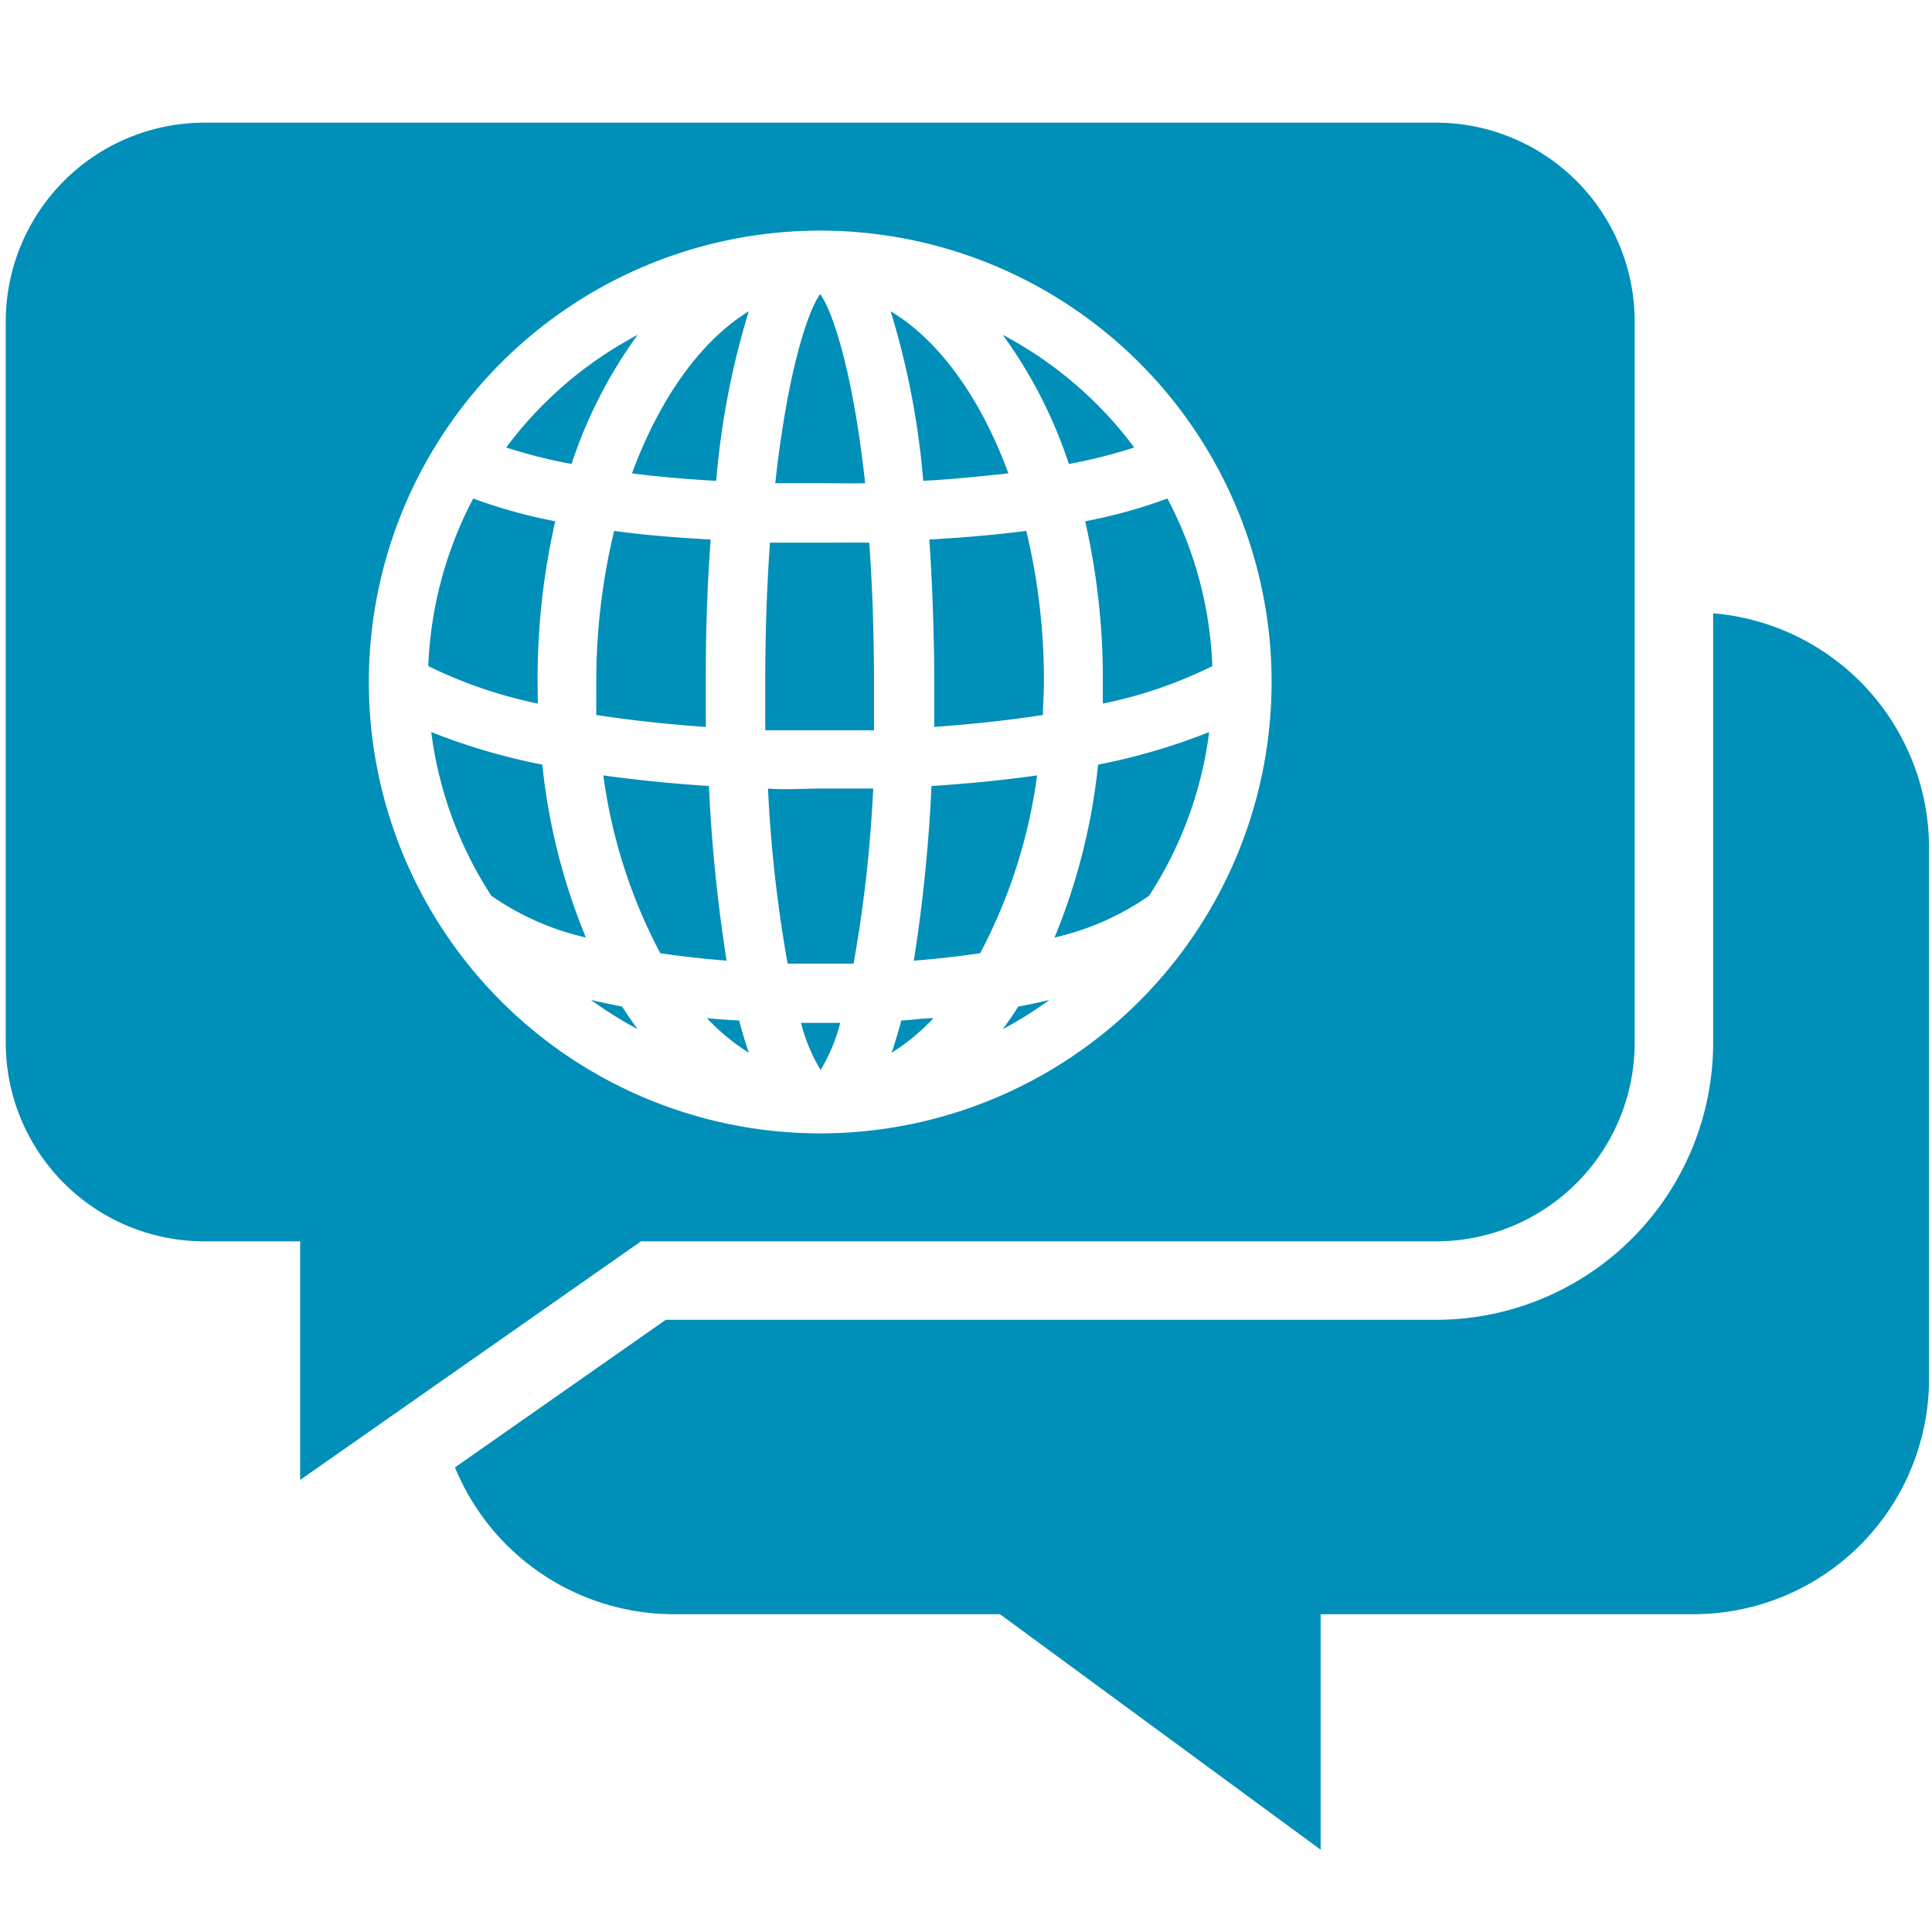 <?xml version="1.0" encoding="UTF-8" standalone="no"?>
<svg
   xmlns:dc="http://purl.org/dc/elements/1.1/"
   xmlns:cc="http://creativecommons.org/ns#"
   xmlns:rdf="http://www.w3.org/1999/02/22-rdf-syntax-ns#"
   xmlns:svg="http://www.w3.org/2000/svg"
   xmlns="http://www.w3.org/2000/svg"
   xmlns:sodipodi="http://sodipodi.sourceforge.net/DTD/sodipodi-0.dtd"
   xmlns:inkscape="http://www.inkscape.org/namespaces/inkscape"
   id="visual"
   viewBox="0 0 120 120"
   version="1.1"
   sodipodi:docname="i18nReload22_path.svg"
   inkscape:version="0.92.3 (2405546, 2018-03-11)">
  <sodipodi:namedview
     pagecolor="#ffffff"
     bordercolor="#666666"
     borderopacity="1"
     objecttolerance="10"
     gridtolerance="10"
     guidetolerance="10"
     inkscape:pageopacity="0"
     inkscape:pageshadow="2"
     inkscape:window-width="1920"
     inkscape:window-height="1017"
     id="namedview24878"
     showgrid="false"
     inkscape:zoom="5.5625733"
     inkscape:cx="25.484501"
     inkscape:cy="58.631385"
     inkscape:window-x="-8"
     inkscape:window-y="-8"
     inkscape:window-maximized="1"
     inkscape:current-layer="visual" />
  <defs
     id="defs24831">
    <style
       id="style24829">.cls-1{fill:#d9d9d9;}</style>
  </defs>
  <path
     id="path24875"
     style="fill:#008fb8;fill-opacity:1;stroke-width:1.219"
     d="M 106.408,38.094 V 64.655 A 17.224,17.224 0 0 1 89.342,81.976 H 41.351 l -13.092,9.167 a 14.701,14.701 0 0 0 13.543,9.118 h 20.308 l 19.918,14.628 V 100.261 H 105.189 A 14.628,14.628 0 0 0 119.816,85.633 V 52.721 a 14.628,14.628 0 0 0 -13.409,-14.628 z m -55.463,-4.388 c -1.085,0 -2.121,0 -3.121,0 -0.183,2.596 -0.293,5.473 -0.293,8.691 0,1.024 0,1.999 0,2.962 1.073,0 2.206,0 3.377,0 1.17,0 2.304,0 3.377,0 0,-0.963 0,-1.938 0,-2.962 0,-3.218 -0.11,-6.095 -0.293,-8.691 -0.926,-0.012 -1.963,0 -3.047,0 z m 4.437,31.681 a 13.043,13.043 0 0 0 2.596,-2.145 c -0.646,0 -1.316,0.11 -1.999,0.146 -0.183,0.707 -0.39,1.377 -0.597,1.999 z M 47.702,48.979 a 84.109,84.109 0 0 0 1.219,10.873 c 0.67,0 1.341,0 2.048,0 0.707,0 1.377,0 2.048,0 a 84.109,84.109 0 0 0 1.219,-10.873 c -1.048,0 -2.121,0 -3.242,0 -1.121,0 -2.243,0.085 -3.291,0 z m 2.048,14.554 a 10.898,10.898 0 0 0 1.219,2.926 10.898,10.898 0 0 0 1.219,-2.926 z M 89.342,7.62 H 12.547 A 12.348,12.348 0 0 0 0.358,20.053 v 44.602 A 12.336,12.336 0 0 0 12.547,77.101 h 6.095 V 91.923 L 39.816,77.101 H 89.342 A 12.336,12.336 0 0 0 101.532,64.655 V 20.053 A 12.348,12.348 0 0 0 89.342,7.62 Z M 50.945,70.396 a 28.036,28.036 0 1 1 28.036,-28.036 28.036,28.036 0 0 1 -28.036,28.036 z m 17.553,-28.036 c 0,0.451 0,0.902 0,1.341 a 27.658,27.658 0 0 0 6.802,-2.328 24.184,24.184 0 0 0 -2.791,-10.41 32.059,32.059 0 0 1 -5.107,1.414 44.102,44.102 0 0 1 1.097,9.983 z m -10.642,6.461 a 98.529,98.529 0 0 1 -1.097,10.849 c 1.499,-0.122 2.877,-0.28 4.12,-0.463 a 32.912,32.912 0 0 0 3.535,-11.044 c -1.889,0.268 -4.12,0.5 -6.558,0.658 z M 39.255,29.403 c 1.524,0.195 3.267,0.354 5.229,0.463 a 49.978,49.978 0 0 1 2.023,-10.532 c -2.986,1.828 -5.546,5.437 -7.253,10.069 z m 23.026,34.521 a 24.599,24.599 0 0 0 2.901,-1.816 c -0.609,0.146 -1.219,0.28 -1.938,0.414 -0.305,0.488 -0.634,0.963 -0.963,1.402 z m 3.218,-5.693 a 16.724,16.724 0 0 0 5.875,-2.596 24.245,24.245 0 0 0 3.73,-10.166 38.531,38.531 0 0 1 -6.899,2.023 38.422,38.422 0 0 1 -2.706,10.739 z M 53.736,30.012 C 53.017,23.43 51.81,19.492 50.945,18.261 c -0.865,1.219 -2.072,5.168 -2.791,11.751 0.89,0 1.816,0 2.791,0 0.975,0 1.902,0.024 2.791,0 z m 8.898,-0.609 C 60.928,24.77 58.368,21.162 55.321,19.334 a 49.978,49.978 0 0 1 2.023,10.532 c 2.023,-0.11 3.767,-0.305 5.29,-0.463 z m 7.814,-1.609 a 24.379,24.379 0 0 0 -8.167,-6.997 29.011,29.011 0 0 1 4.108,8.021 31.864,31.864 0 0 0 4.059,-1.024 z M 39.608,20.797 a 24.379,24.379 0 0 0 -8.167,6.997 31.864,31.864 0 0 0 4.059,1.024 29.011,29.011 0 0 1 4.108,-8.021 z m 4.303,42.444 a 13.043,13.043 0 0 0 2.596,2.145 c -0.207,-0.622 -0.414,-1.292 -0.597,-1.999 -0.683,-0.037 -1.353,-0.085 -1.999,-0.146 z M 64.78,44.408 c 0,-0.683 0.061,-1.353 0.061,-2.048 a 39.848,39.848 0 0 0 -1.097,-9.386 c -1.731,0.219 -3.742,0.414 -6.022,0.536 0.268,3.949 0.305,7.314 0.305,8.85 0,0.622 0,1.597 0,2.791 2.535,-0.183 4.791,-0.439 6.753,-0.744 z m -37.995,1.06 a 24.245,24.245 0 0 0 3.73,10.166 16.724,16.724 0 0 0 5.875,2.596 38.422,38.422 0 0 1 -2.706,-10.739 38.531,38.531 0 0 1 -6.899,-2.023 z m 17.248,3.352 C 41.595,48.662 39.425,48.431 37.475,48.162 A 32.912,32.912 0 0 0 41.01,59.206 c 1.219,0.183 2.621,0.341 4.12,0.463 A 98.529,98.529 0 0 1 44.033,48.821 Z m -7.326,13.287 a 24.599,24.599 0 0 0 2.901,1.816 c -0.329,-0.439 -0.658,-0.914 -0.963,-1.402 -0.683,-0.134 -1.329,-0.268 -1.938,-0.414 z m 1.438,-29.133 a 39.848,39.848 0 0 0 -1.109,9.386 c 0,0.695 0,1.365 0,2.048 1.963,0.305 4.218,0.561 6.802,0.744 0,-1.219 0,-2.17 0,-2.791 0,-1.499 0,-4.876 0.305,-8.85 -2.243,-0.122 -4.254,-0.293 -5.997,-0.536 z m -4.754,9.386 a 44.102,44.102 0 0 1 1.097,-9.983 32.059,32.059 0 0 1 -5.095,-1.414 24.306,24.306 0 0 0 -2.791,10.41 28.646,28.646 0 0 0 6.802,2.328 c 0,-0.451 -0.012,-0.89 -0.012,-1.341 z"
     inkscape:connector-curvature="0" />
</svg>
